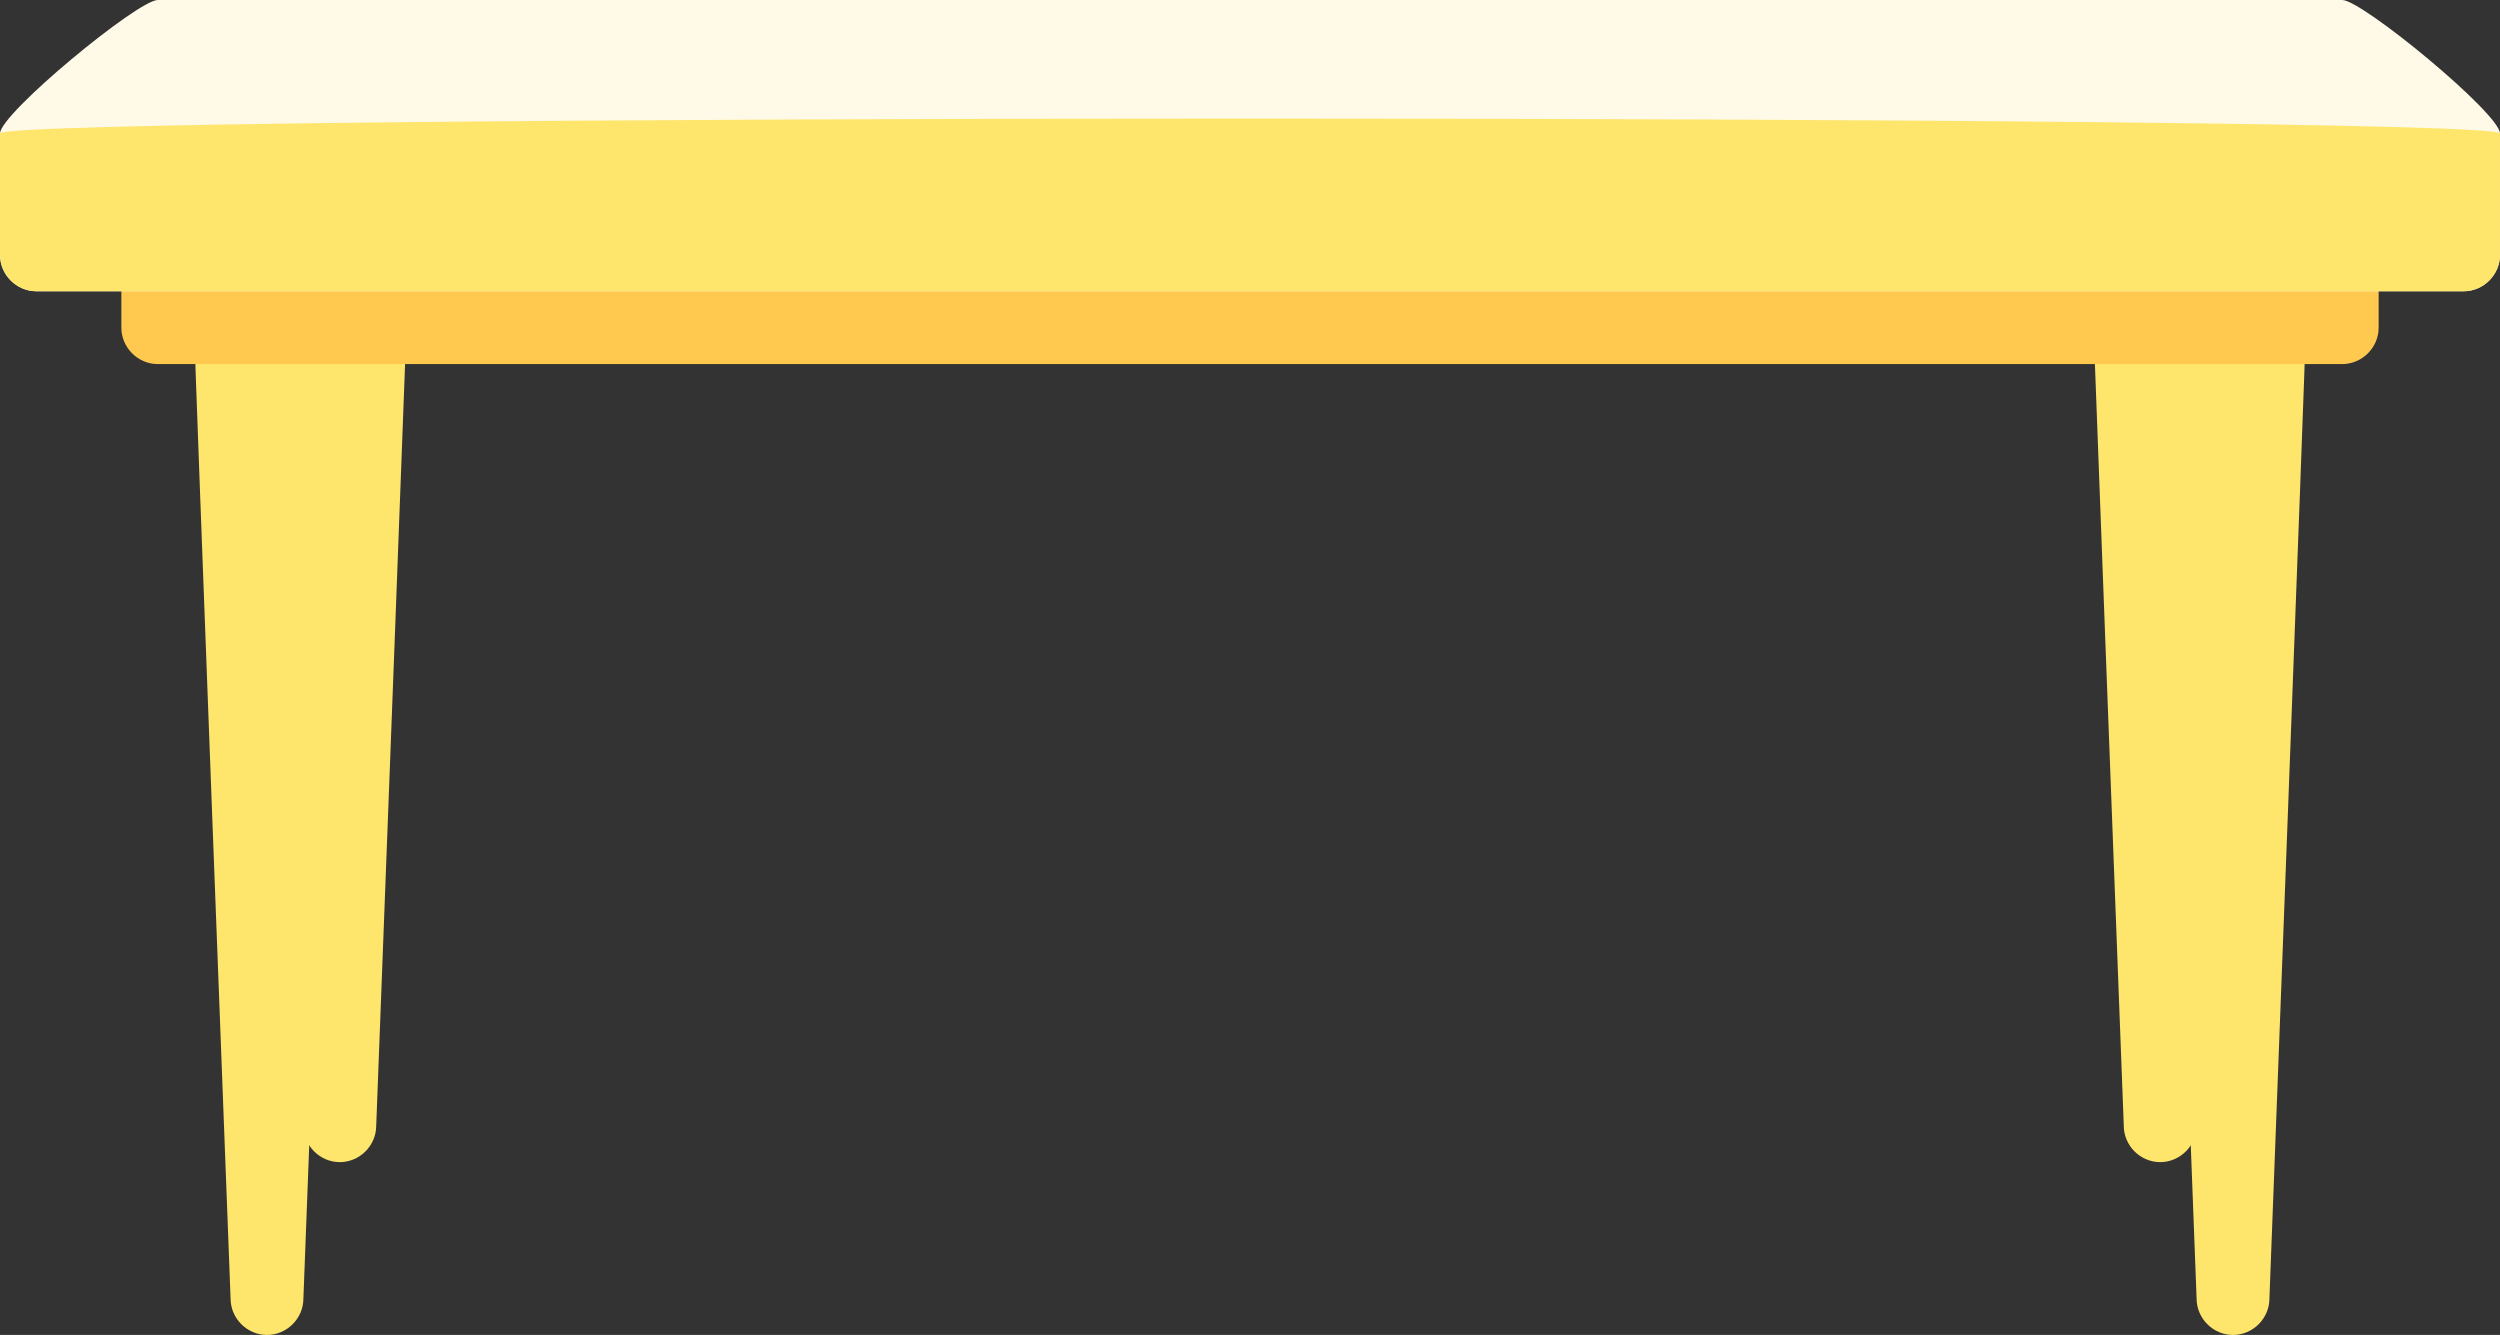 <?xml version="1.0" encoding="utf-8"?>
<!-- Generator: Adobe Illustrator 19.0.0, SVG Export Plug-In . SVG Version: 6.00 Build 0)  -->
<svg version="1.1" id="Layer_1" xmlns="http://www.w3.org/2000/svg" xmlns:xlink="http://www.w3.org/1999/xlink" x="0px" y="0px"
	 viewBox="0 0 515 275" style="enable-background:new 0 0 515 275;" xml:space="preserve">
<rect x="0" y="0" width="515" height="275" fill="#333333" stroke="none"/>
<style type="text/css">
	.st0{fill:#FEE66D;}
	.st1{fill:#FFC950;}
	.st2{fill:#FFF9E7;}
</style>
<g id="XMLID_6579_">
	<path id="XMLID_6578_" class="st0" d="M77.5,24.4c-4.1,0-10.9,0-15,0c-4.1,0-7.5,3.4-7.5,7.5c0,4.1,7.5,200,7.5,200
		c0,4.1,3.4,7.5,7.5,7.5c4.1,0,7.5-3.4,7.5-7.5c0,0,7.5-195.9,7.5-200C85,27.8,81.6,24.4,77.5,24.4z"/>
	<path id="XMLID_6577_" class="st0" d="M452.5,24.4c-4.1,0-10.9,0-15,0c-4.1,0-7.5,3.4-7.5,7.5c0,4.1,7.5,200,7.5,200
		c0,4.1,3.4,7.5,7.5,7.5c4.1,0,7.5-3.4,7.5-7.5c0,0,7.5-195.9,7.5-200C460,27.8,456.6,24.4,452.5,24.4z"/>
	<path id="XMLID_6576_" class="st0" d="M62.5,60c-4.1,0-10.9,0-15,0c-4.1,0-7.5,3.4-7.5,7.5c0,4.1,7.5,200,7.5,200
		c0,4.1,3.4,7.5,7.5,7.5c4.1,0,7.5-3.4,7.5-7.5c0,0,7.5-195.9,7.5-200C70,63.4,66.6,60,62.5,60z"/>
	<path id="XMLID_6575_" class="st0" d="M467.5,60c-4.1,0-10.9,0-15,0c-4.1,0-7.5,3.4-7.5,7.5c0,4.1,7.5,200,7.5,200
		c0,4.1,3.4,7.5,7.5,7.5c4.1,0,7.5-3.4,7.5-7.5c0,0,7.5-195.9,7.5-200C475,63.4,471.6,60,467.5,60z"/>
	<g id="XMLID_6571_">
		<path id="XMLID_6574_" class="st1" d="M490,52.5c0-4.1-3.4-7.5-7.5-7.5s-445.9,0-450,0S25,48.4,25,52.5s0,10.9,0,15
			s3.4,7.5,7.5,7.5s445.9,0,450,0s7.5-3.4,7.5-7.5S490,56.6,490,52.5z"/>
		<path id="XMLID_6573_" class="st2" d="M482.5,0c-4.1,0-445.9,0-450,0S0,23.4,0,27.5c0,4.1,0,20.9,0,25S3.4,60,7.5,60
			s495.9,0,500,0s7.5-3.4,7.5-7.5s0-20.9,0-25C515,23.4,486.6,0,482.5,0z"/>
		<path id="XMLID_6572_" class="st0" d="M0,27.5c0,4.1,0,20.9,0,25S3.4,60,7.5,60s495.9,0,500,0s7.5-3.4,7.5-7.5s0-20.9,0-25
			C515,23.4,0,23.4,0,27.5z"/>
	</g>
</g>
</svg>
